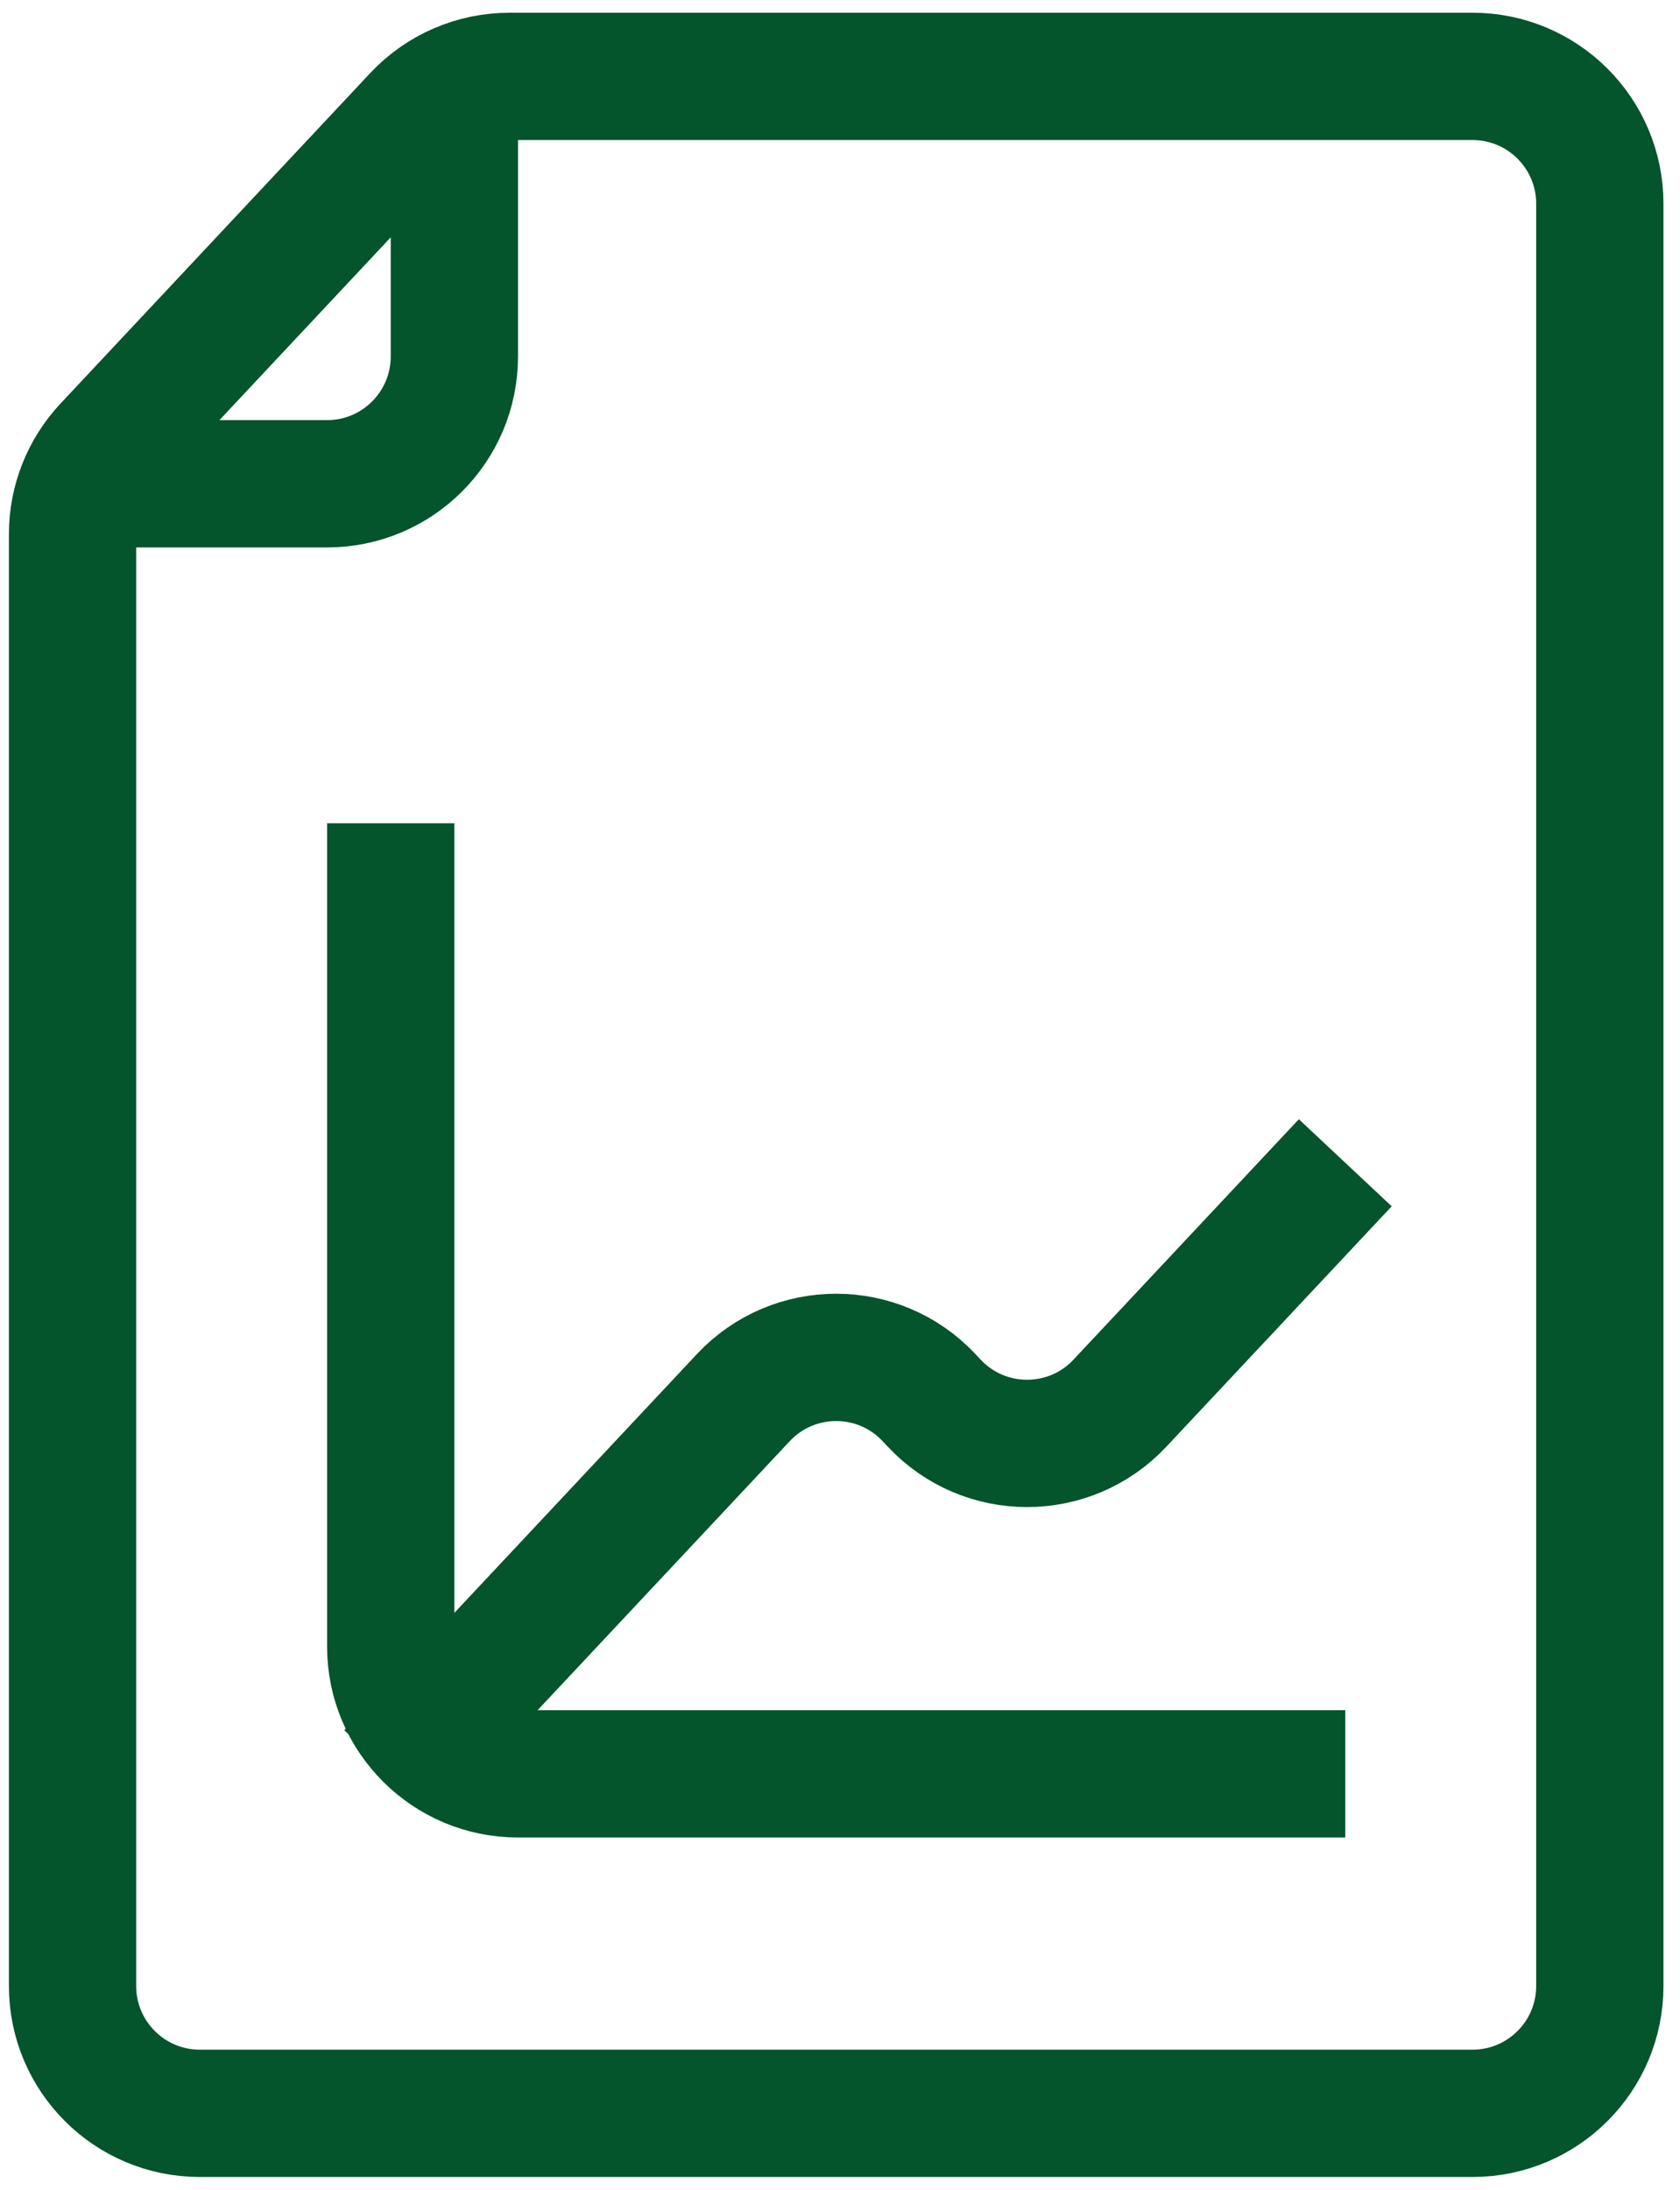 <svg width="66" height="86" viewBox="0 0 66 86" fill="none" xmlns="http://www.w3.org/2000/svg">
<g id="329-Document Report">
<path id="Vector" d="M20.016 3C18.634 3 17.313 3.572 16.368 4.58L4.202 17.558C3.333 18.484 2.85 19.707 2.85 20.977V78C2.85 80.761 5.088 83 7.85 83H57.85C60.611 83 62.85 80.761 62.85 78V8C62.85 5.239 60.611 3 57.85 3H20.016Z" stroke="#04542C" stroke-width="5" stroke-linejoin="round"/>
<path id="Vector_2" d="M17.85 3V14C17.85 16.761 15.611 19 12.85 19H2.85" stroke="#04542C" stroke-width="5" stroke-linejoin="round"/>
<path id="Vector_3" d="M15.35 32.333V64.667C15.35 67.428 17.588 69.667 20.35 69.667H52.85" stroke="#04542C" stroke-width="5" stroke-linejoin="round"/>
<path id="Vector_4" d="M15.35 69.667L29.202 54.891C31.177 52.784 34.522 52.784 36.497 54.891L36.702 55.109C38.677 57.216 42.022 57.216 43.997 55.109L52.85 45.667" stroke="#04542C" stroke-width="5" stroke-linejoin="round"/>
</g>
</svg>
